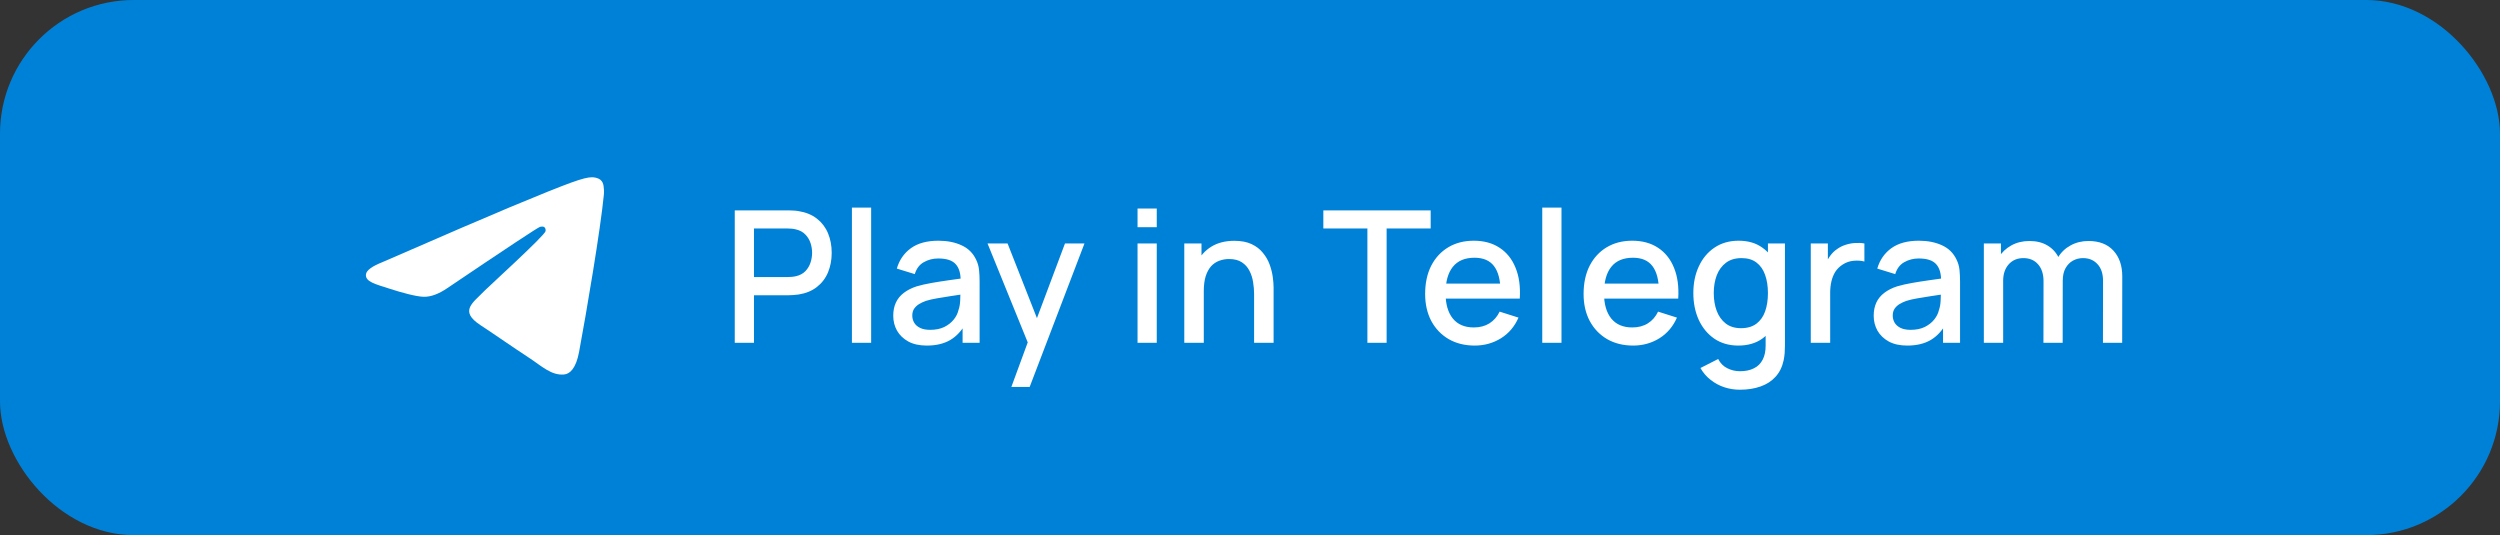 <svg width="299" height="64" viewBox="0 0 299 64" fill="none" xmlns="http://www.w3.org/2000/svg">
<rect x="0" y="0" width="299" height="64" fill="#333333" stroke="none"/>
<rect width="299" height="64" rx="16" fill="#0081D8"/>
<path fill-rule="evenodd" clip-rule="evenodd" d="M45.719 31.36C53.364 28.029 58.461 25.834 61.012 24.773C68.294 21.744 69.807 21.218 70.793 21.2C71.01 21.197 71.495 21.25 71.809 21.505C72.075 21.721 72.148 22.011 72.183 22.215C72.218 22.419 72.261 22.884 72.226 23.248C71.832 27.394 70.124 37.456 69.256 42.1C68.888 44.065 68.164 44.724 67.463 44.788C65.941 44.929 64.784 43.782 63.309 42.815C61.002 41.303 59.698 40.361 57.458 38.885C54.869 37.178 56.547 36.241 58.022 34.708C58.408 34.307 65.118 28.204 65.248 27.651C65.264 27.582 65.279 27.324 65.126 27.187C64.972 27.051 64.746 27.098 64.583 27.135C64.351 27.187 60.664 29.624 53.522 34.445C52.476 35.164 51.528 35.514 50.678 35.496C49.742 35.475 47.941 34.966 46.602 34.531C44.96 33.997 43.655 33.715 43.769 32.809C43.828 32.336 44.478 31.854 45.719 31.36Z" fill="white"/>
<path d="M87.877 41V25.16H94.279C94.433 25.16 94.624 25.167 94.851 25.182C95.078 25.189 95.295 25.211 95.5 25.248C96.38 25.387 97.113 25.688 97.7 26.15C98.294 26.612 98.738 27.195 99.031 27.899C99.324 28.603 99.471 29.38 99.471 30.231C99.471 31.089 99.324 31.87 99.031 32.574C98.738 33.278 98.294 33.861 97.7 34.323C97.113 34.785 96.38 35.086 95.5 35.225C95.295 35.254 95.075 35.276 94.84 35.291C94.613 35.306 94.426 35.313 94.279 35.313H90.176V41H87.877ZM90.176 33.135H94.191C94.338 33.135 94.499 33.128 94.675 33.113C94.858 33.098 95.031 33.073 95.192 33.036C95.661 32.926 96.039 32.724 96.325 32.431C96.611 32.13 96.816 31.786 96.941 31.397C97.066 31.008 97.128 30.62 97.128 30.231C97.128 29.842 97.066 29.457 96.941 29.076C96.816 28.687 96.611 28.346 96.325 28.053C96.039 27.752 95.661 27.547 95.192 27.437C95.031 27.393 94.858 27.364 94.675 27.349C94.499 27.334 94.338 27.327 94.191 27.327H90.176V33.135ZM101.89 41V24.83H104.189V41H101.89ZM110.847 41.33C109.967 41.33 109.23 41.169 108.636 40.846C108.042 40.516 107.591 40.083 107.283 39.548C106.982 39.005 106.832 38.411 106.832 37.766C106.832 37.165 106.938 36.637 107.151 36.182C107.364 35.727 107.679 35.342 108.097 35.027C108.515 34.704 109.028 34.444 109.637 34.246C110.165 34.092 110.763 33.956 111.43 33.839C112.097 33.722 112.798 33.612 113.531 33.509C114.272 33.406 115.005 33.304 115.731 33.201L114.895 33.663C114.91 32.732 114.712 32.042 114.301 31.595C113.898 31.14 113.201 30.913 112.211 30.913C111.588 30.913 111.016 31.06 110.495 31.353C109.974 31.639 109.611 32.116 109.406 32.783L107.261 32.123C107.554 31.104 108.112 30.293 108.933 29.692C109.762 29.091 110.862 28.79 112.233 28.79C113.296 28.79 114.22 28.973 115.005 29.34C115.797 29.699 116.376 30.271 116.743 31.056C116.934 31.445 117.051 31.855 117.095 32.288C117.139 32.721 117.161 33.186 117.161 33.685V41H115.126V38.283L115.522 38.635C115.031 39.544 114.404 40.223 113.641 40.67C112.886 41.11 111.954 41.33 110.847 41.33ZM111.254 39.449C111.907 39.449 112.468 39.335 112.937 39.108C113.406 38.873 113.784 38.576 114.07 38.217C114.356 37.858 114.543 37.484 114.631 37.095C114.756 36.743 114.825 36.347 114.84 35.907C114.862 35.467 114.873 35.115 114.873 34.851L115.621 35.126C114.895 35.236 114.235 35.335 113.641 35.423C113.047 35.511 112.508 35.599 112.024 35.687C111.547 35.768 111.122 35.867 110.748 35.984C110.433 36.094 110.15 36.226 109.901 36.38C109.659 36.534 109.465 36.721 109.318 36.941C109.179 37.161 109.109 37.429 109.109 37.744C109.109 38.052 109.186 38.338 109.34 38.602C109.494 38.859 109.729 39.064 110.044 39.218C110.359 39.372 110.763 39.449 111.254 39.449ZM120.958 46.28L123.257 40.021L123.29 41.869L118.109 29.12H120.507L124.379 38.965H123.675L127.371 29.12H129.703L123.147 46.28H120.958ZM136.05 27.173V24.94H138.349V27.173H136.05ZM136.05 41V29.12H138.349V41H136.05ZM149.99 41V35.159C149.99 34.697 149.95 34.224 149.869 33.74C149.796 33.249 149.649 32.794 149.429 32.376C149.217 31.958 148.912 31.621 148.516 31.364C148.128 31.107 147.618 30.979 146.987 30.979C146.577 30.979 146.188 31.049 145.821 31.188C145.455 31.32 145.132 31.536 144.853 31.837C144.582 32.138 144.366 32.534 144.204 33.025C144.05 33.516 143.973 34.114 143.973 34.818L142.543 34.279C142.543 33.201 142.745 32.251 143.148 31.43C143.552 30.601 144.131 29.956 144.886 29.494C145.642 29.032 146.555 28.801 147.625 28.801C148.447 28.801 149.136 28.933 149.693 29.197C150.251 29.461 150.702 29.809 151.046 30.242C151.398 30.667 151.666 31.133 151.849 31.639C152.033 32.145 152.157 32.64 152.223 33.124C152.289 33.608 152.322 34.033 152.322 34.4V41H149.99ZM141.641 41V29.12H143.698V32.552H143.973V41H141.641ZM163.541 41V27.327H158.272V25.16H171.109V27.327H165.84V41H163.541ZM176.376 41.33C175.196 41.33 174.158 41.073 173.263 40.56C172.376 40.039 171.683 39.317 171.184 38.393C170.693 37.462 170.447 36.384 170.447 35.159C170.447 33.861 170.689 32.735 171.173 31.782C171.665 30.829 172.347 30.092 173.219 29.571C174.092 29.05 175.108 28.79 176.266 28.79C177.476 28.79 178.507 29.072 179.357 29.637C180.208 30.194 180.842 30.99 181.26 32.024C181.686 33.058 181.854 34.286 181.766 35.709H179.467V34.873C179.453 33.494 179.189 32.475 178.675 31.815C178.169 31.155 177.396 30.825 176.354 30.825C175.203 30.825 174.338 31.188 173.758 31.914C173.179 32.64 172.889 33.689 172.889 35.06C172.889 36.365 173.179 37.377 173.758 38.096C174.338 38.807 175.174 39.163 176.266 39.163C176.985 39.163 177.605 39.002 178.125 38.679C178.653 38.349 179.064 37.88 179.357 37.271L181.612 37.986C181.15 39.049 180.45 39.874 179.511 40.461C178.573 41.04 177.528 41.33 176.376 41.33ZM172.141 35.709V33.916H180.622V35.709H172.141ZM184.454 41V24.83H186.753V41H184.454ZM195.326 41.33C194.145 41.33 193.107 41.073 192.213 40.56C191.325 40.039 190.632 39.317 190.134 38.393C189.642 37.462 189.397 36.384 189.397 35.159C189.397 33.861 189.639 32.735 190.123 31.782C190.614 30.829 191.296 30.092 192.169 29.571C193.041 29.05 194.057 28.79 195.216 28.79C196.426 28.79 197.456 29.072 198.307 29.637C199.157 30.194 199.792 30.99 200.21 32.024C200.635 33.058 200.804 34.286 200.716 35.709H198.417V34.873C198.402 33.494 198.138 32.475 197.625 31.815C197.119 31.155 196.345 30.825 195.304 30.825C194.152 30.825 193.287 31.188 192.708 31.914C192.128 32.64 191.839 33.689 191.839 35.06C191.839 36.365 192.128 37.377 192.708 38.096C193.287 38.807 194.123 39.163 195.216 39.163C195.934 39.163 196.554 39.002 197.075 38.679C197.603 38.349 198.013 37.88 198.307 37.271L200.562 37.986C200.1 39.049 199.399 39.874 198.461 40.461C197.522 41.04 196.477 41.33 195.326 41.33ZM191.091 35.709V33.916H199.572V35.709H191.091ZM208.079 46.61C207.441 46.61 206.821 46.511 206.22 46.313C205.626 46.115 205.083 45.822 204.592 45.433C204.1 45.052 203.693 44.579 203.371 44.014L205.494 42.936C205.75 43.442 206.117 43.812 206.594 44.047C207.07 44.282 207.573 44.399 208.101 44.399C208.753 44.399 209.311 44.282 209.773 44.047C210.235 43.82 210.583 43.475 210.818 43.013C211.06 42.551 211.177 41.979 211.17 41.297V37.975H211.445V29.12H213.48V41.319C213.48 41.634 213.469 41.935 213.447 42.221C213.425 42.507 213.384 42.793 213.326 43.079C213.157 43.878 212.834 44.538 212.358 45.059C211.888 45.58 211.287 45.968 210.554 46.225C209.828 46.482 209.003 46.61 208.079 46.61ZM207.903 41.33C206.795 41.33 205.838 41.055 205.032 40.505C204.232 39.955 203.613 39.207 203.173 38.261C202.74 37.308 202.524 36.237 202.524 35.049C202.524 33.854 202.744 32.787 203.184 31.848C203.624 30.902 204.247 30.158 205.054 29.615C205.868 29.065 206.832 28.79 207.947 28.79C209.069 28.79 210.011 29.065 210.774 29.615C211.544 30.158 212.123 30.902 212.512 31.848C212.908 32.794 213.106 33.861 213.106 35.049C213.106 36.237 212.908 37.304 212.512 38.25C212.116 39.196 211.533 39.948 210.763 40.505C209.993 41.055 209.039 41.33 207.903 41.33ZM208.222 39.251C208.977 39.251 209.593 39.071 210.07 38.712C210.546 38.353 210.895 37.858 211.115 37.227C211.335 36.596 211.445 35.87 211.445 35.049C211.445 34.228 211.331 33.502 211.104 32.871C210.884 32.24 210.539 31.749 210.07 31.397C209.608 31.045 209.017 30.869 208.299 30.869C207.536 30.869 206.909 31.056 206.418 31.43C205.926 31.804 205.56 32.306 205.318 32.937C205.083 33.568 204.966 34.272 204.966 35.049C204.966 35.834 205.083 36.545 205.318 37.183C205.56 37.814 205.919 38.316 206.396 38.69C206.88 39.064 207.488 39.251 208.222 39.251ZM216.568 41V29.12H218.614V32.002L218.328 31.628C218.475 31.247 218.666 30.898 218.9 30.583C219.135 30.26 219.406 29.996 219.714 29.791C220.015 29.571 220.349 29.402 220.715 29.285C221.089 29.16 221.471 29.087 221.859 29.065C222.248 29.036 222.622 29.054 222.981 29.12V31.276C222.593 31.173 222.16 31.144 221.683 31.188C221.214 31.232 220.781 31.382 220.385 31.639C220.011 31.881 219.714 32.174 219.494 32.519C219.282 32.864 219.128 33.249 219.032 33.674C218.937 34.092 218.889 34.536 218.889 35.005V41H216.568ZM228.109 41.33C227.229 41.33 226.492 41.169 225.898 40.846C225.304 40.516 224.853 40.083 224.545 39.548C224.244 39.005 224.094 38.411 224.094 37.766C224.094 37.165 224.2 36.637 224.413 36.182C224.626 35.727 224.941 35.342 225.359 35.027C225.777 34.704 226.29 34.444 226.899 34.246C227.427 34.092 228.025 33.956 228.692 33.839C229.359 33.722 230.06 33.612 230.793 33.509C231.534 33.406 232.267 33.304 232.993 33.201L232.157 33.663C232.172 32.732 231.974 32.042 231.563 31.595C231.16 31.14 230.463 30.913 229.473 30.913C228.85 30.913 228.278 31.06 227.757 31.353C227.236 31.639 226.873 32.116 226.668 32.783L224.523 32.123C224.816 31.104 225.374 30.293 226.195 29.692C227.024 29.091 228.124 28.79 229.495 28.79C230.558 28.79 231.482 28.973 232.267 29.34C233.059 29.699 233.638 30.271 234.005 31.056C234.196 31.445 234.313 31.855 234.357 32.288C234.401 32.721 234.423 33.186 234.423 33.685V41H232.388V38.283L232.784 38.635C232.293 39.544 231.666 40.223 230.903 40.67C230.148 41.11 229.216 41.33 228.109 41.33ZM228.516 39.449C229.169 39.449 229.73 39.335 230.199 39.108C230.668 38.873 231.046 38.576 231.332 38.217C231.618 37.858 231.805 37.484 231.893 37.095C232.018 36.743 232.087 36.347 232.102 35.907C232.124 35.467 232.135 35.115 232.135 34.851L232.883 35.126C232.157 35.236 231.497 35.335 230.903 35.423C230.309 35.511 229.77 35.599 229.286 35.687C228.809 35.768 228.384 35.867 228.01 35.984C227.695 36.094 227.412 36.226 227.163 36.38C226.921 36.534 226.727 36.721 226.58 36.941C226.441 37.161 226.371 37.429 226.371 37.744C226.371 38.052 226.448 38.338 226.602 38.602C226.756 38.859 226.991 39.064 227.306 39.218C227.621 39.372 228.025 39.449 228.516 39.449ZM251.513 41L251.524 33.597C251.524 32.739 251.304 32.072 250.864 31.595C250.424 31.111 249.845 30.869 249.126 30.869C248.686 30.869 248.283 30.972 247.916 31.177C247.557 31.375 247.264 31.676 247.036 32.079C246.816 32.475 246.706 32.974 246.706 33.575L245.595 33.014C245.581 32.178 245.757 31.445 246.123 30.814C246.497 30.183 247.003 29.696 247.641 29.351C248.279 28.999 248.994 28.823 249.786 28.823C251.07 28.823 252.063 29.208 252.767 29.978C253.471 30.748 253.823 31.771 253.823 33.047L253.812 41H251.513ZM237.268 41V29.12H239.314V32.552H239.578V41H237.268ZM244.396 41L244.407 33.641C244.407 32.776 244.187 32.097 243.747 31.606C243.315 31.115 242.732 30.869 241.998 30.869C241.272 30.869 240.686 31.118 240.238 31.617C239.798 32.116 239.578 32.768 239.578 33.575L238.478 32.871C238.478 32.094 238.665 31.401 239.039 30.792C239.413 30.183 239.919 29.703 240.557 29.351C241.195 28.999 241.918 28.823 242.724 28.823C243.568 28.823 244.286 29.003 244.88 29.362C245.474 29.714 245.925 30.209 246.233 30.847C246.549 31.485 246.706 32.226 246.706 33.069L246.695 41H244.396Z" fill="white"/>
</svg>
